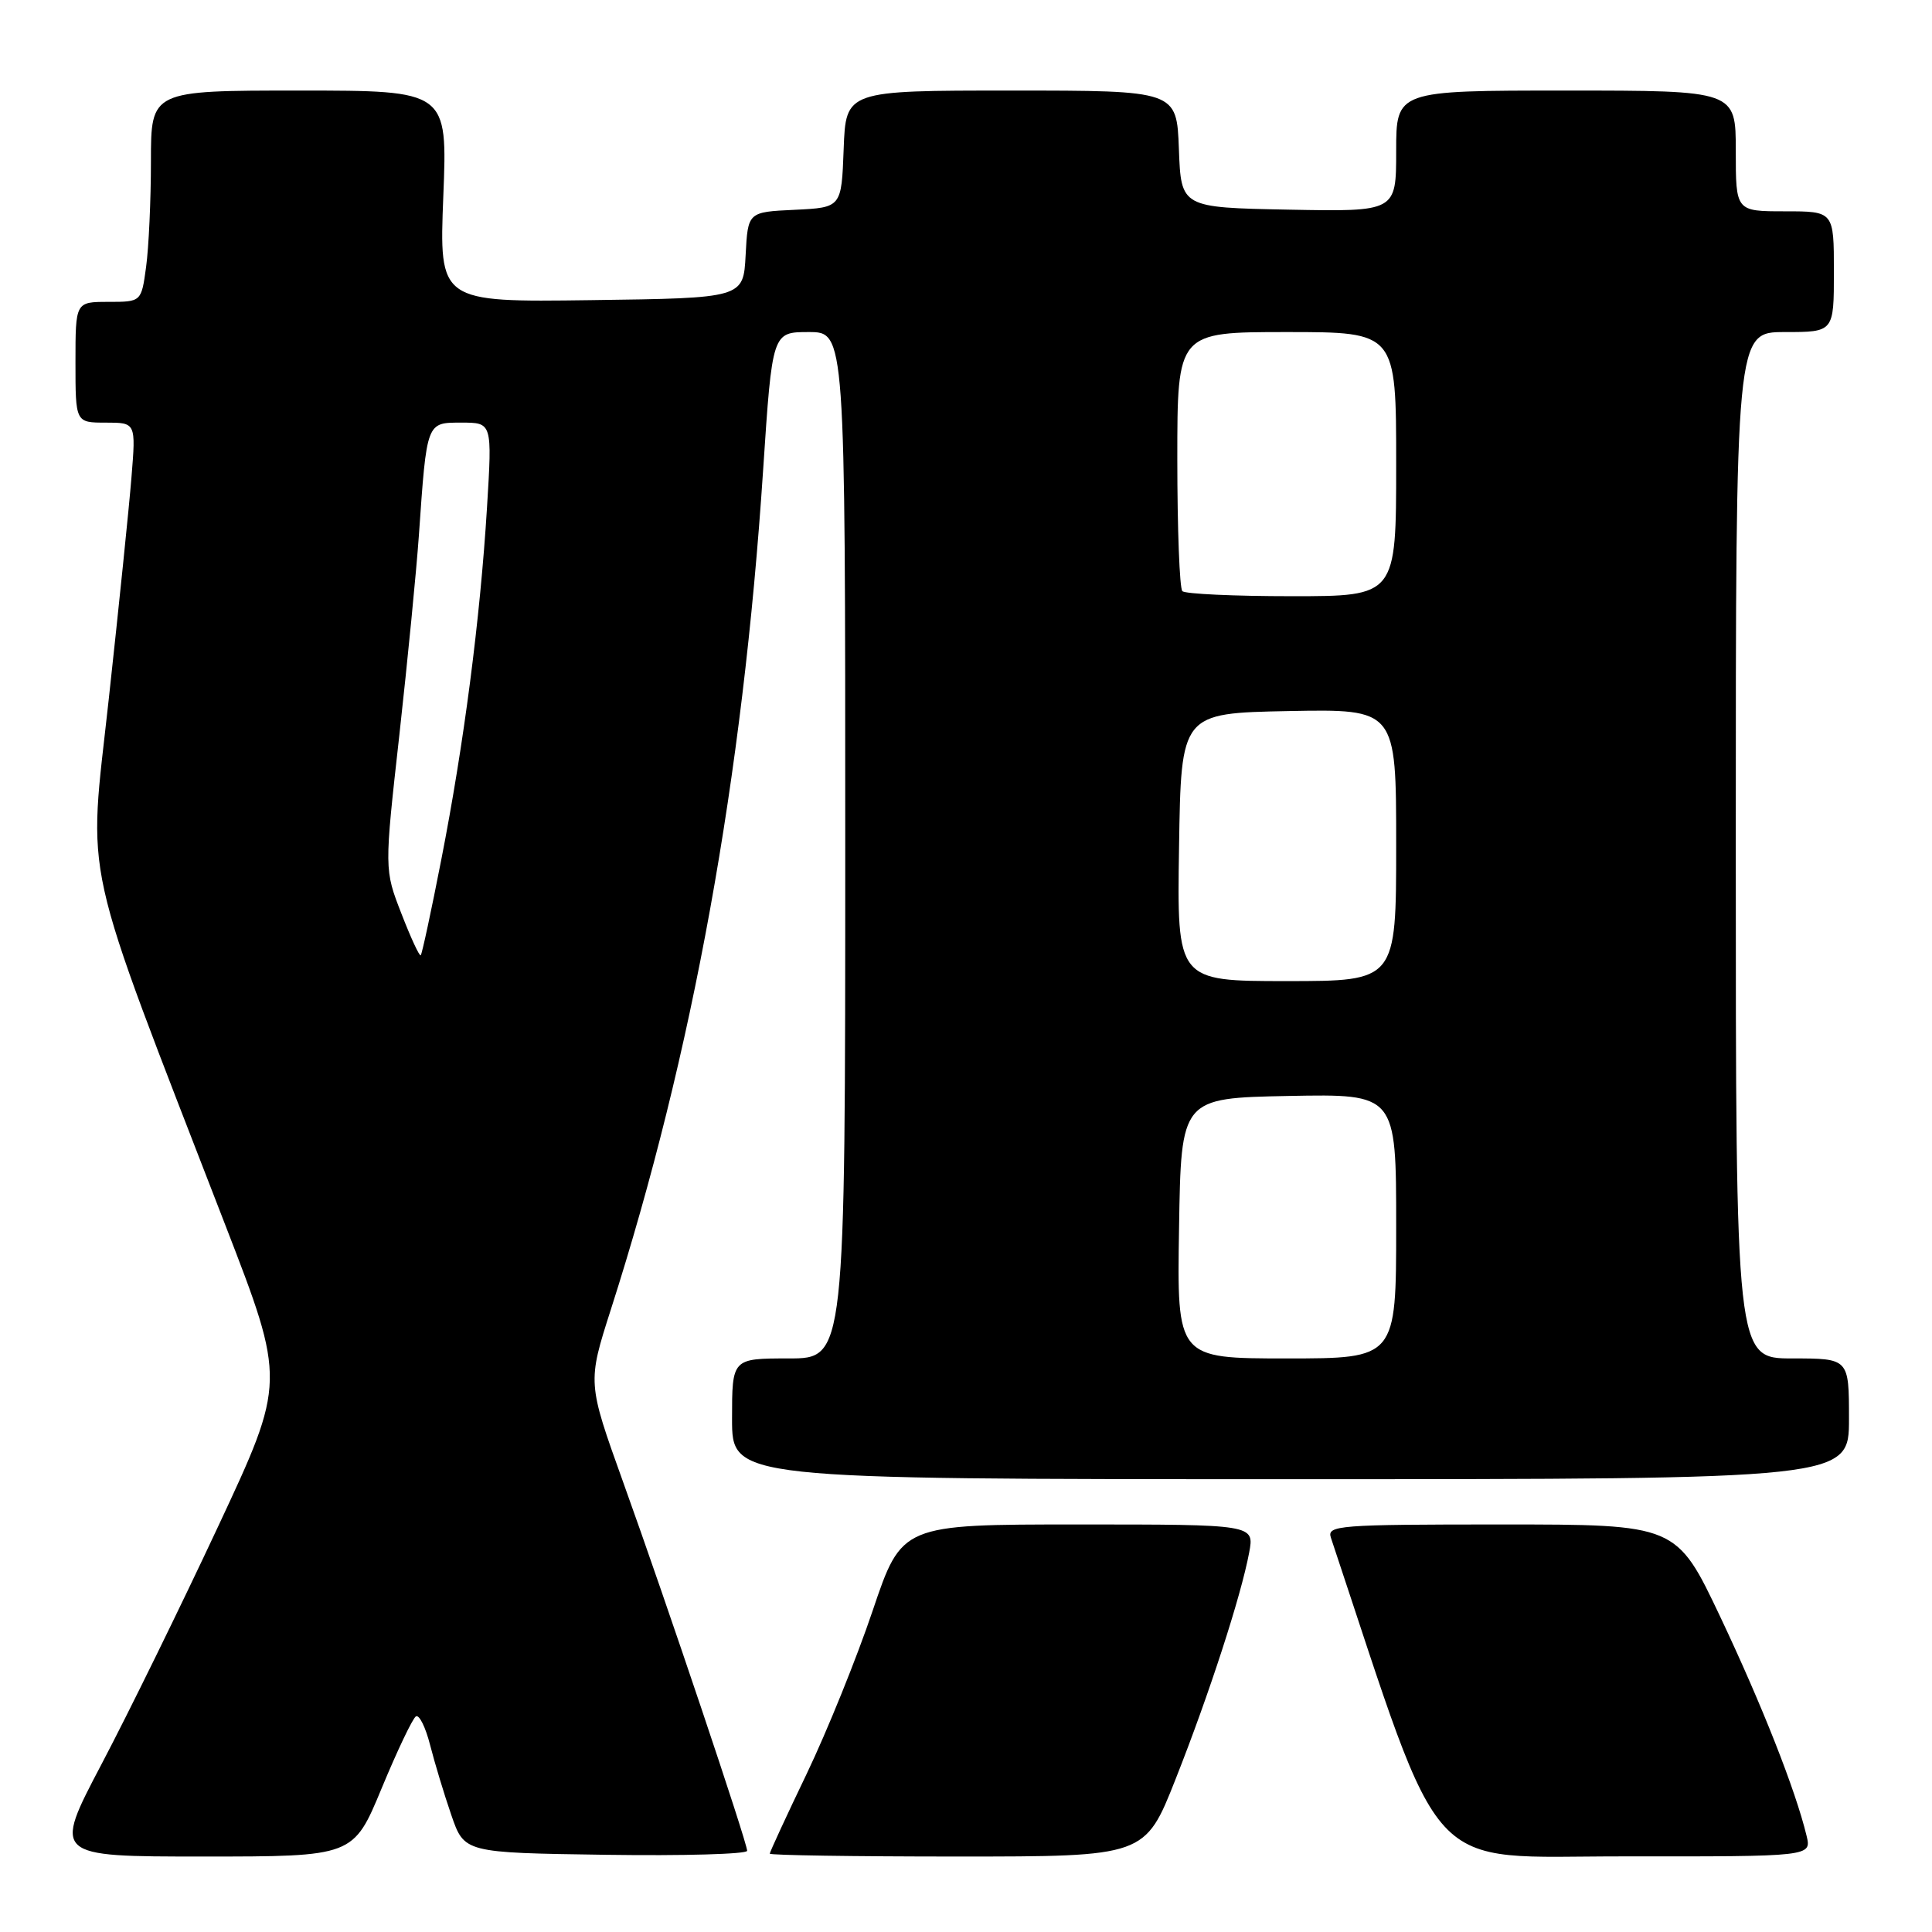 <?xml version="1.0" encoding="UTF-8" standalone="no"?>
<!DOCTYPE svg PUBLIC "-//W3C//DTD SVG 1.1//EN" "http://www.w3.org/Graphics/SVG/1.1/DTD/svg11.dtd" >
<svg xmlns="http://www.w3.org/2000/svg" xmlns:xlink="http://www.w3.org/1999/xlink" version="1.1" viewBox="0 0 256 256">
 <g >
 <path fill="currentColor"
d=" M 50.57 236.96 C 52.63 231.99 54.67 227.70 55.11 227.43 C 55.55 227.16 56.39 228.87 56.99 231.22 C 57.59 233.57 58.85 237.75 59.80 240.50 C 61.52 245.50 61.52 245.50 80.26 245.77 C 90.57 245.92 99.00 245.68 99.00 245.24 C 99.00 244.13 88.30 212.31 82.56 196.36 C 77.84 183.21 77.84 183.21 80.94 173.52 C 91.79 139.66 98.43 103.05 101.12 62.25 C 102.33 44.00 102.33 44.00 107.16 44.00 C 112.00 44.00 112.00 44.00 112.00 112.00 C 112.00 180.00 112.00 180.00 104.50 180.00 C 97.00 180.00 97.00 180.00 97.00 188.00 C 97.00 196.00 97.00 196.00 171.00 196.00 C 245.00 196.00 245.00 196.00 245.00 188.00 C 245.00 180.00 245.00 180.00 237.50 180.00 C 230.00 180.00 230.00 180.00 230.00 112.00 C 230.00 44.00 230.00 44.00 236.50 44.00 C 243.00 44.00 243.00 44.00 243.00 36.00 C 243.00 28.00 243.00 28.00 236.50 28.00 C 230.00 28.00 230.00 28.00 230.00 20.00 C 230.00 12.00 230.00 12.00 207.50 12.00 C 185.00 12.00 185.00 12.00 185.00 20.03 C 185.00 28.05 185.00 28.05 170.75 27.78 C 156.50 27.50 156.50 27.50 156.21 19.75 C 155.92 12.00 155.92 12.00 134.00 12.00 C 112.08 12.00 112.08 12.00 111.79 19.75 C 111.50 27.50 111.50 27.50 105.30 27.80 C 99.10 28.09 99.10 28.09 98.80 33.80 C 98.50 39.50 98.50 39.50 78.34 39.77 C 58.19 40.04 58.19 40.04 58.74 26.02 C 59.30 12.00 59.30 12.00 39.65 12.00 C 20.00 12.00 20.00 12.00 20.00 21.36 C 20.00 26.51 19.71 32.81 19.36 35.36 C 18.73 40.00 18.73 40.00 14.36 40.00 C 10.00 40.00 10.00 40.00 10.00 48.00 C 10.00 56.00 10.00 56.00 14.01 56.00 C 18.01 56.00 18.01 56.00 17.42 63.25 C 17.10 67.24 15.74 80.47 14.41 92.65 C 11.68 117.64 10.47 112.18 29.84 162.29 C 37.88 183.07 37.88 183.07 28.89 202.29 C 23.95 212.85 17.01 227.01 13.46 233.75 C 7.02 246.00 7.02 246.00 26.92 246.00 C 46.82 246.00 46.82 246.00 50.57 236.96 Z  M 155.77 235.75 C 160.23 224.47 164.44 211.50 165.52 205.73 C 166.22 202.00 166.22 202.00 142.86 202.00 C 119.49 202.00 119.49 202.00 115.64 213.40 C 113.53 219.67 109.59 229.40 106.90 235.02 C 104.20 240.64 102.00 245.41 102.00 245.62 C 102.00 245.83 113.19 246.00 126.86 246.00 C 151.72 246.00 151.72 246.00 155.77 235.75 Z  M 239.38 243.25 C 237.93 237.22 233.46 225.89 227.95 214.25 C 222.14 202.00 222.14 202.00 198.95 202.00 C 177.32 202.00 175.81 202.12 176.35 203.75 C 191.62 249.55 188.30 245.95 215.27 245.98 C 240.04 246.00 240.04 246.00 239.38 243.25 Z  M 156.23 162.75 C 156.50 145.50 156.50 145.50 170.75 145.22 C 185.00 144.95 185.00 144.95 185.00 162.47 C 185.00 180.00 185.00 180.00 170.48 180.00 C 155.95 180.00 155.95 180.00 156.23 162.75 Z  M 156.23 112.25 C 156.50 94.50 156.50 94.50 170.75 94.22 C 185.00 93.95 185.00 93.95 185.00 111.97 C 185.00 130.00 185.00 130.00 170.48 130.00 C 155.95 130.00 155.95 130.00 156.23 112.25 Z  M 53.19 121.06 C 50.92 115.23 50.92 115.23 52.92 97.36 C 54.01 87.54 55.17 75.67 55.50 71.00 C 56.56 55.81 56.48 56.00 61.15 56.00 C 65.22 56.00 65.22 56.00 64.53 67.25 C 63.62 82.06 61.47 98.60 58.48 113.87 C 57.15 120.69 55.92 126.41 55.75 126.58 C 55.58 126.75 54.43 124.26 53.19 121.06 Z  M 156.67 78.33 C 156.30 77.97 156.00 70.09 156.00 60.83 C 156.00 44.00 156.00 44.00 170.50 44.00 C 185.00 44.00 185.00 44.00 185.00 61.50 C 185.00 79.00 185.00 79.00 171.17 79.00 C 163.56 79.00 157.03 78.70 156.67 78.33 Z "/>
</g>
</svg>